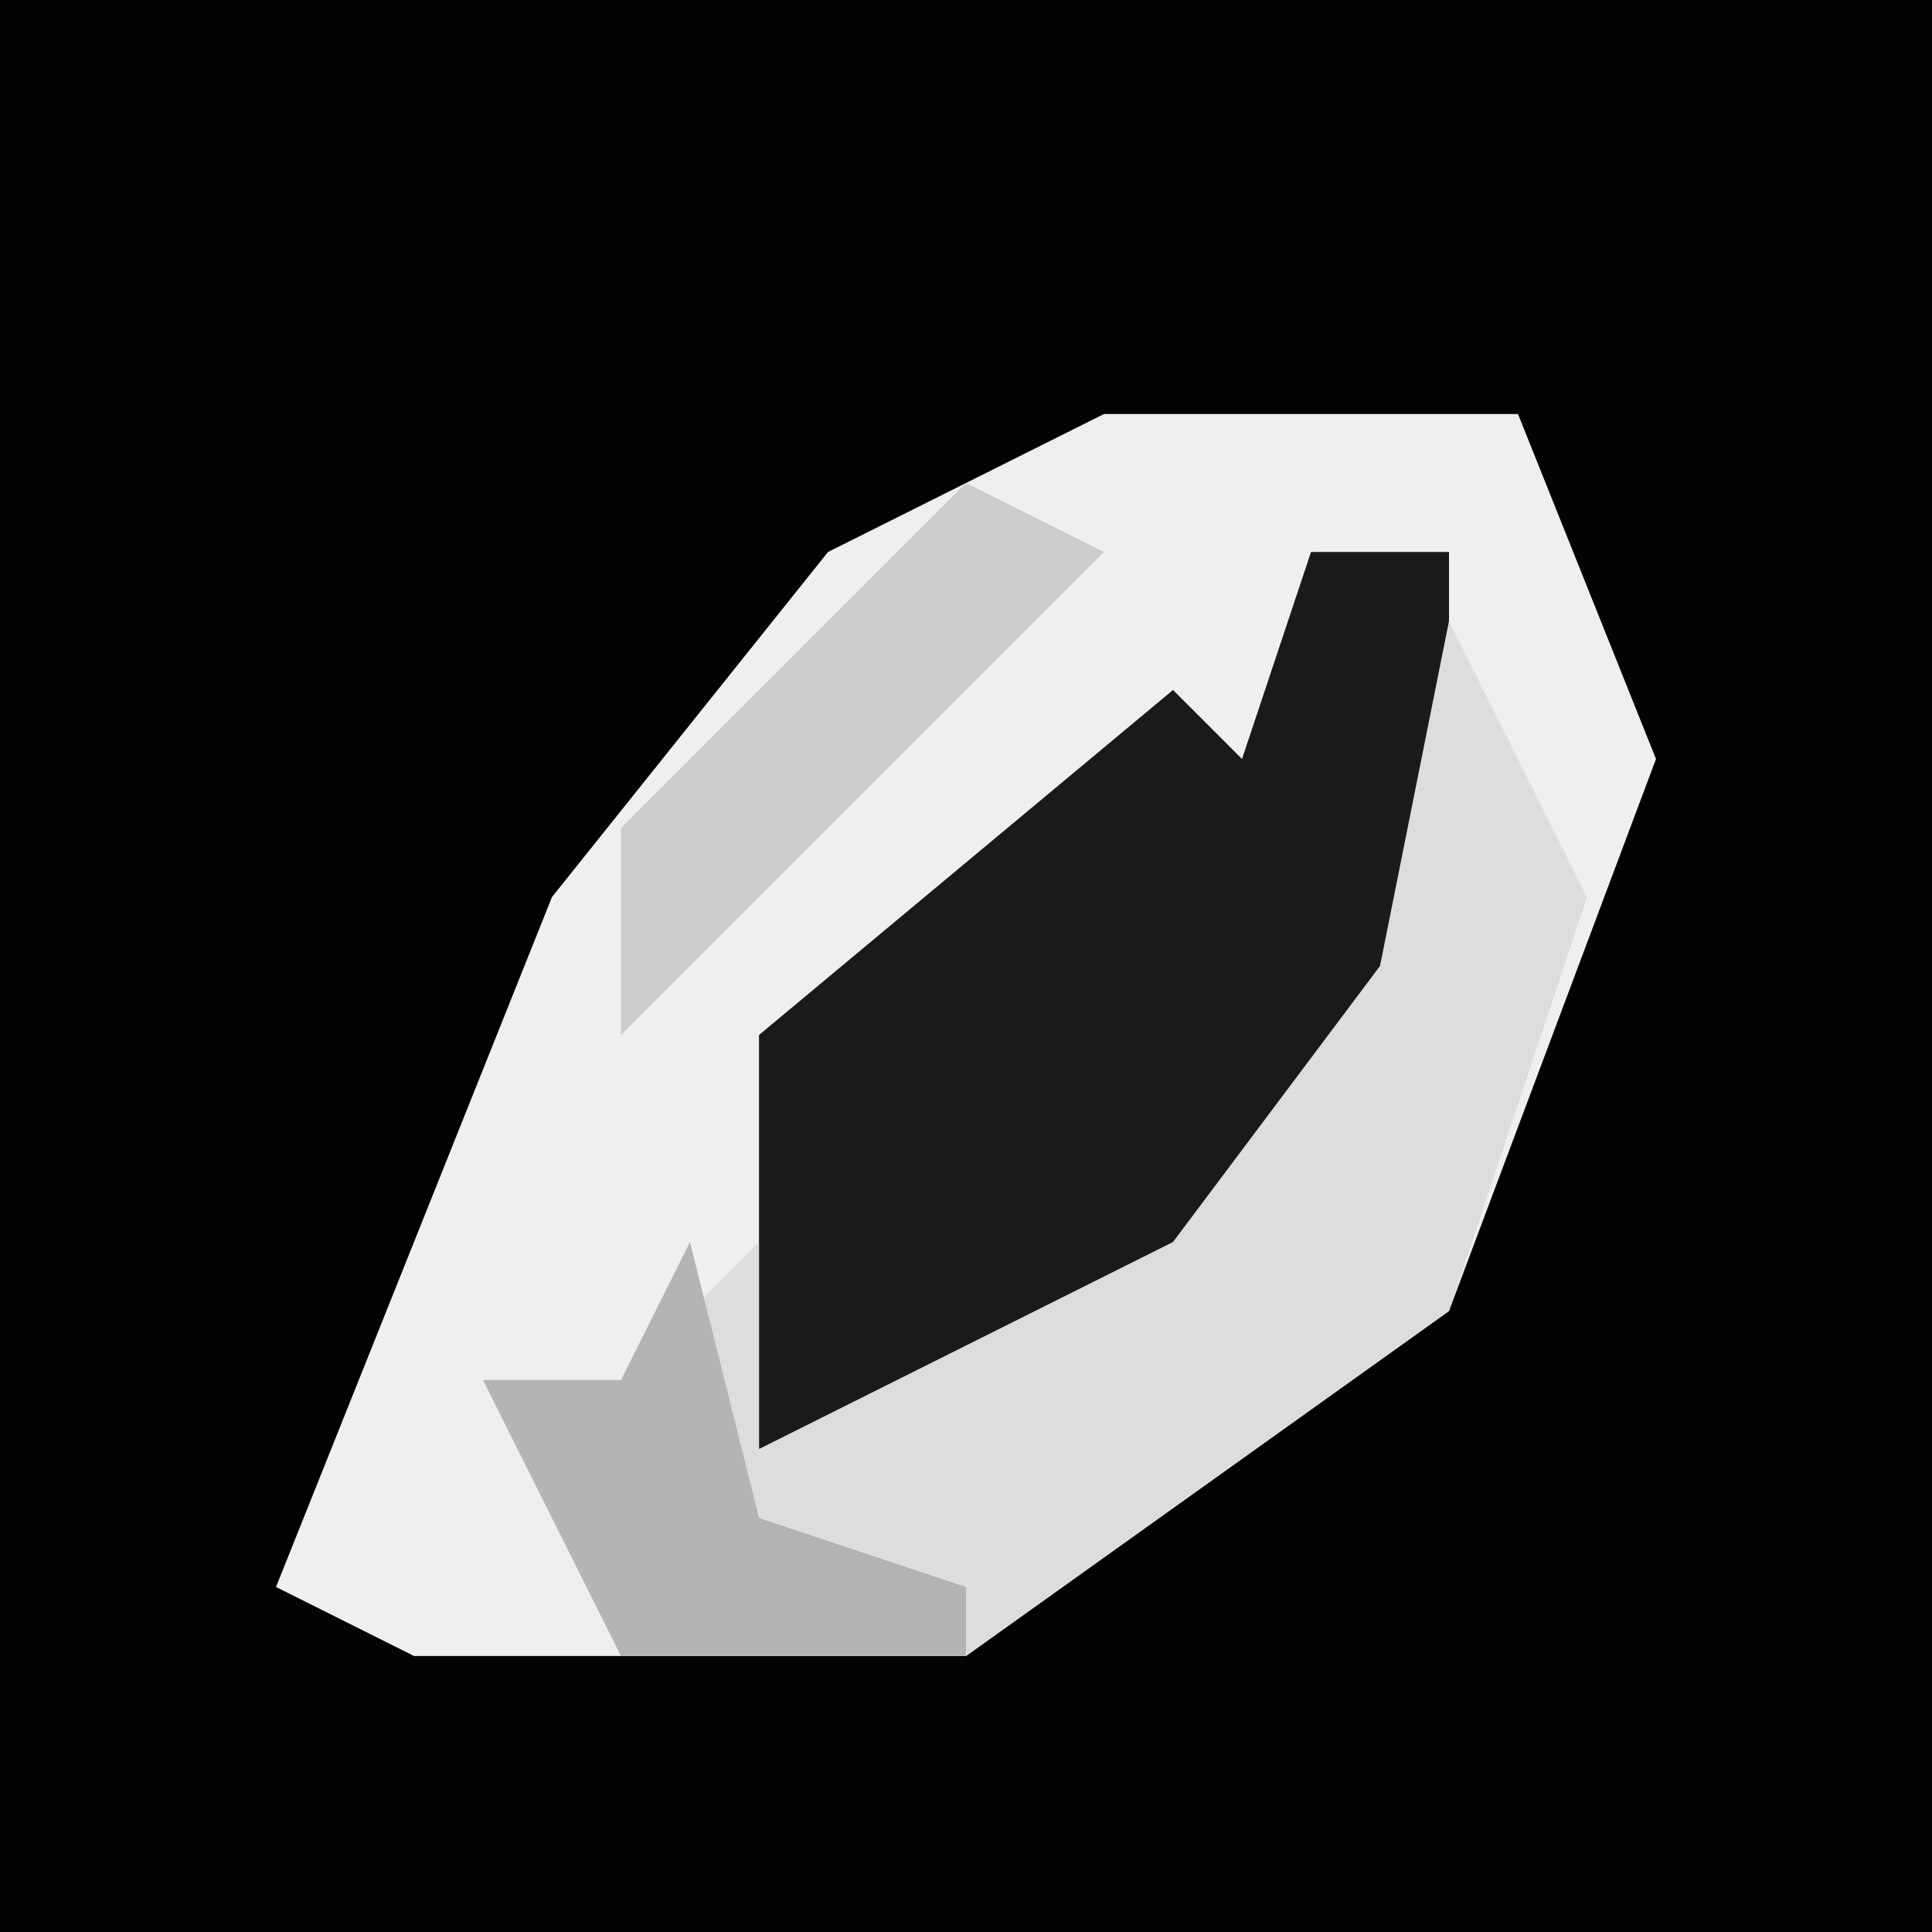 <?xml version="1.0" encoding="UTF-8"?>
<svg version="1.1" xmlns="http://www.w3.org/2000/svg" width="28" height="28">
<path d="M0,0 L28,0 L28,28 L0,28 Z " fill="#030303" transform="translate(0,0)"/>
<path d="M0,0 L6,0 L8,5 L5,13 L-2,18 L-7,18 L-10,18 L-12,17 L-8,7 L-4,2 Z " fill="#EFEFEF" transform="translate(16,6)"/>
<path d="M0,0 L2,0 L2,6 L-3,12 L-8,13 L-8,7 L-2,2 L-1,3 Z " fill="#1A1A1A" transform="translate(19,8)"/>
<path d="M0,0 L2,4 L0,10 L-7,15 L-12,15 L-14,11 L-12,11 L-10,9 L-10,12 L-4,9 L-1,5 Z " fill="#DDDDDD" transform="translate(21,9)"/>
<path d="M0,0 L1,4 L4,5 L4,6 L-1,6 L-3,2 L-1,2 Z " fill="#B4B4B4" transform="translate(10,18)"/>
<path d="M0,0 L2,1 L-5,8 L-5,5 Z " fill="#CDCDCD" transform="translate(14,7)"/>
</svg>
